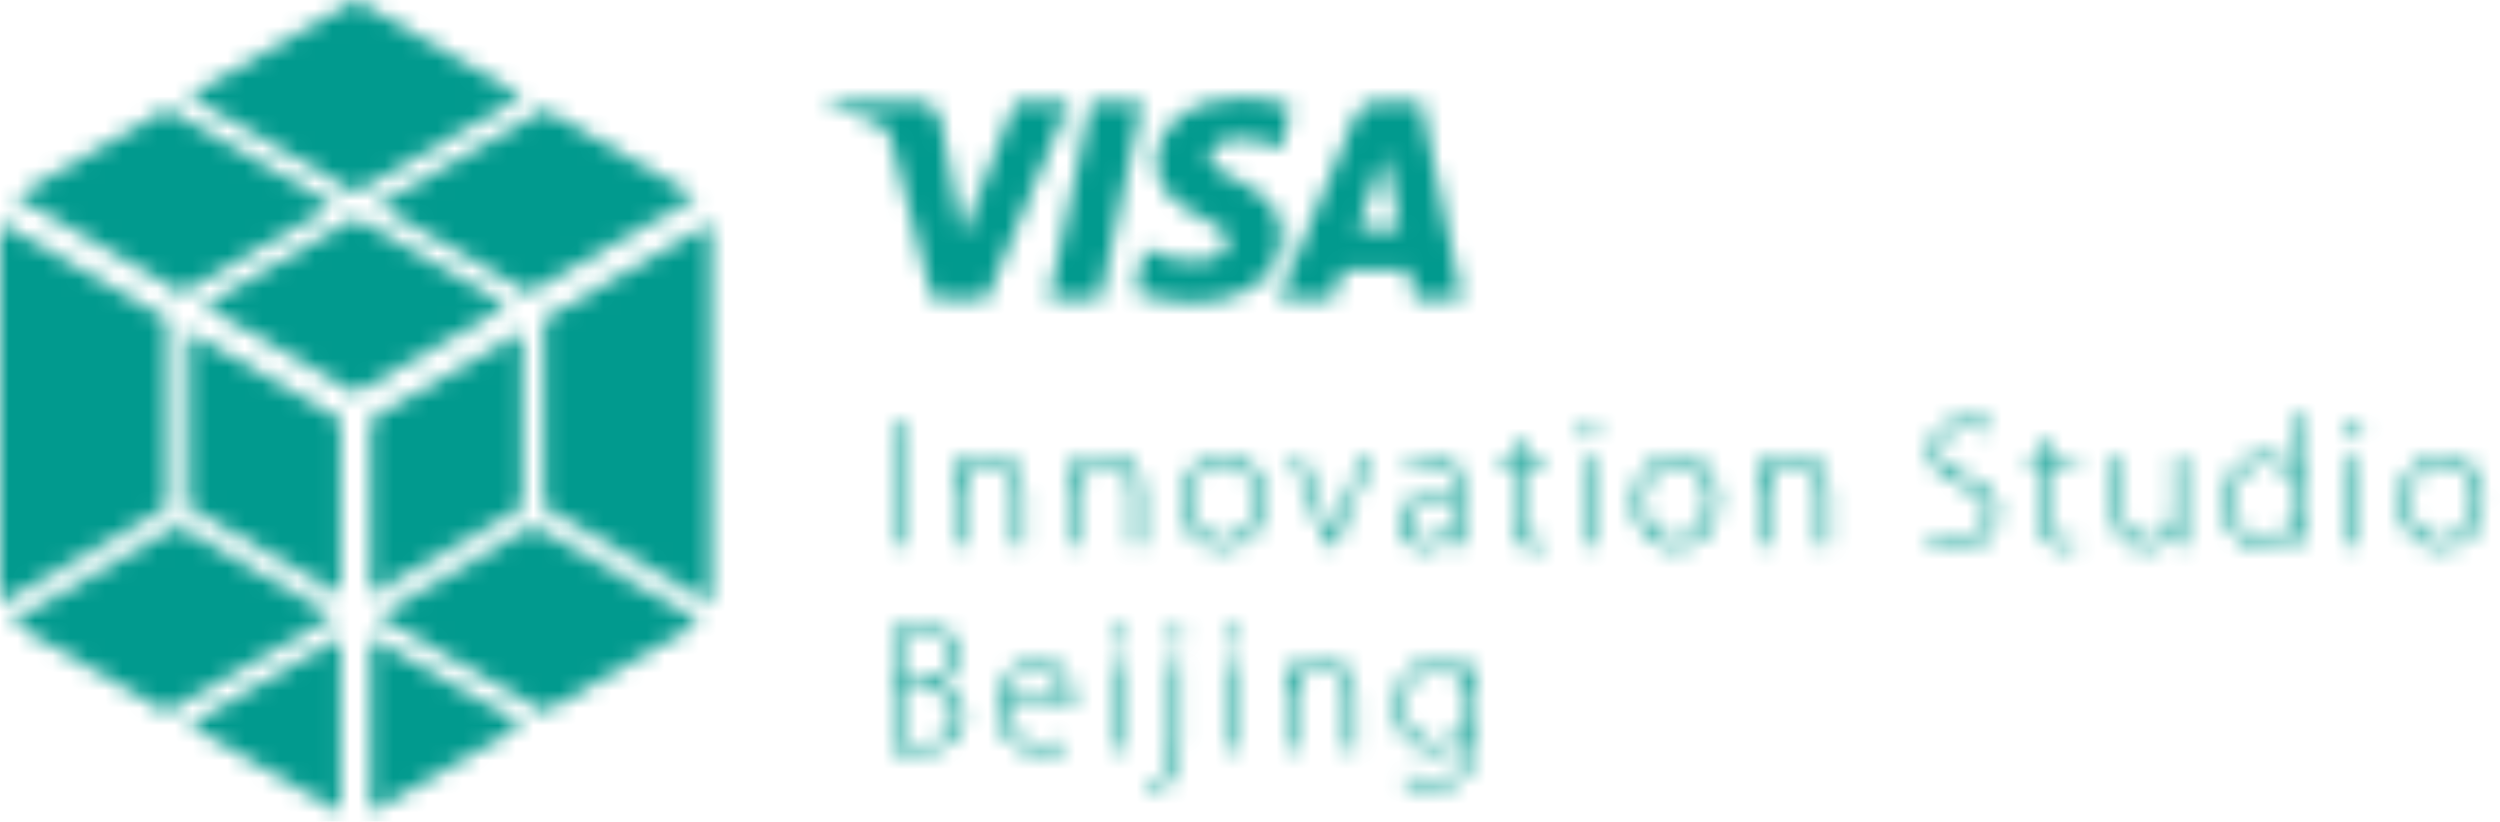 <?xml version="1.0" encoding="UTF-8"?>
<svg width="143px" height="47px" viewBox="0 0 143 47" version="1.1" xmlns="http://www.w3.org/2000/svg" xmlns:xlink="http://www.w3.org/1999/xlink">
    <!-- Generator: Sketch 64 (93537) - https://sketch.com -->
    <title>Group</title>
    <desc>Created with Sketch.</desc>
    <defs>
        <polygon id="path-1" points="9.664 0.088 18.546 5.245 9.023 10.734 0.13 5.598"></polygon>
        <polygon id="path-3" points="8.962 10.475 0.294 5.468 8.962 0.463"></polygon>
        <polygon id="path-5" points="8.757 10.754 0.086 5.749 9.649 0.255 18.305 5.254"></polygon>
        <polygon id="path-7" points="0.294 10.5 0.294 0.484 8.962 5.492 8.962 15.505"></polygon>
        <polygon id="path-9" points="8.829 0.475 17.5 5.482 8.829 10.488 0.16 5.482"></polygon>
        <polygon id="path-11" points="0 0.25 9.537 5.757 9.537 16.5 0 22.009"></polygon>
        <polygon id="path-13" points="18.574 5.748 9.91 10.759 0.368 5.247 9.052 0.232"></polygon>
        <polygon id="path-15" points="19.366 5.513 9.828 11.021 0.294 5.513 9.828 0.004"></polygon>
        <polygon id="path-17" points="0.197 15.505 0.197 5.492 8.867 0.484 8.867 10.5"></polygon>
        <path d="M9.422,11.62 L6.326,11.62 L3.994,2.591 C3.852,2.033 3.727,1.832 3.299,1.598 C2.595,1.216 1.434,0.859 0.413,0.634 L0.484,0.309 L5.46,0.309 C6.095,0.309 6.664,0.731 6.81,1.46 L8.045,8.004 L11.086,0.309 L14.162,0.309 L9.422,11.62 Z" id="path-19"></path>
        <path d="M4.683,3.442 C4.656,4.774 8.796,4.939 8.784,7.926 C8.772,10.276 6.761,11.798 3.686,11.798 C2.382,11.783 1.116,11.51 0.431,11.194 L0.966,8.715 C1.645,9.031 2.498,9.456 3.97,9.429 C4.811,9.417 5.713,9.084 5.722,8.324 C5.726,7.828 5.343,7.47 4.204,6.915 C3.092,6.375 1.623,5.467 1.64,3.838 C1.657,1.636 3.691,0.099 6.588,0.099 C7.713,0.099 8.622,0.343 9.322,0.6 L8.811,2.999 C7.498,2.395 6.345,2.438 5.925,2.493 C5.078,2.604 4.691,3.035 4.683,3.442 Z" id="path-21"></path>
        <polygon id="path-23" points="3.425 11.62 0.497 11.62 2.92 0.309 5.844 0.309"></polygon>
        <path d="M6.197,3.361 L4.656,7.612 L7.085,7.612 L6.197,3.361 Z M3.816,9.93 L3.204,11.619 L0.132,11.619 L4.523,1.136 C4.733,0.631 5.206,0.309 5.769,0.309 L8.27,0.309 L10.63,11.619 L7.92,11.619 L7.57,9.93 L3.816,9.93 Z" id="path-25"></path>
        <polygon id="path-27" points="0.197 10.475 0.197 0.463 8.872 5.465"></polygon>
        <polygon id="path-29" points="0.122 16.5 0.122 5.757 9.66 0.265 9.66 10.991 9.66 21.994"></polygon>
        <polygon id="path-31" points="0.112 5.245 8.995 0.088 18.538 5.591 9.641 10.732"></polygon>
        <path d="M1.504,7.062 C2.593,7.062 3.618,6.67 3.618,5.453 C3.618,4.336 2.655,3.849 1.525,3.849 L0.625,3.849 L0.625,7.008 C0.838,7.05 1.122,7.062 1.504,7.062 Z M0.625,0.753 L0.625,3.437 L1.662,3.437 C2.698,3.437 3.343,2.825 3.343,2.041 C3.343,1.037 2.58,0.677 1.525,0.677 C1.06,0.677 0.786,0.71 0.625,0.753 Z M2.636,3.626 C3.237,3.763 4.147,4.282 4.147,5.445 C4.147,6.027 3.934,6.47 3.618,6.808 C3.142,7.282 2.372,7.484 1.355,7.484 C0.817,7.484 0.405,7.441 0.119,7.432 L0.119,0.415 C0.521,0.32 1.027,0.255 1.558,0.255 C2.444,0.255 3.026,0.446 3.418,0.847 C3.713,1.133 3.86,1.514 3.86,2.012 C3.86,2.74 3.343,3.351 2.636,3.594 L2.636,3.626 Z" id="path-33"></path>
        <path d="M0.621,2.44 L3.823,2.44 C3.833,1.734 3.536,0.665 2.311,0.665 C1.191,0.665 0.714,1.658 0.621,2.44 Z M2.374,0.242 C4.033,0.242 4.35,1.806 4.35,2.537 C4.35,2.674 4.35,2.746 4.329,2.841 L0.588,2.841 C0.588,4.459 1.477,5.104 2.522,5.104 C3.262,5.104 3.642,4.957 3.928,4.819 L4.054,5.208 C3.864,5.315 3.346,5.536 2.459,5.536 C1.001,5.536 0.091,4.479 0.091,2.991 C0.091,1.299 1.064,0.242 2.374,0.242 Z" id="path-35"></path>
        <path d="M0.451,0.467 C0.686,0.467 0.853,0.668 0.853,0.911 C0.853,1.144 0.696,1.344 0.441,1.344 L0.43,1.344 C0.198,1.344 0.04,1.144 0.04,0.911 C0.04,0.677 0.219,0.467 0.451,0.467 Z" id="path-37"></path>
        <polygon id="path-39" points="0.198 0.358 0.705 0.358 0.705 5.431 0.198 5.431"></polygon>
        <path d="M1.528,4.744 L1.528,0.359 L2.035,0.359 L2.035,5.083 C2.035,5.991 1.93,6.614 1.497,7.091 C1.127,7.491 0.493,7.629 0.165,7.639 L0.093,7.228 C0.535,7.206 0.916,7.069 1.147,6.804 C1.414,6.487 1.528,6.086 1.528,4.744 Z" id="path-41"></path>
        <path d="M0.791,0.466 C1.025,0.466 1.184,0.678 1.184,0.911 C1.184,1.134 1.035,1.344 0.772,1.344 L0.761,1.344 C0.528,1.344 0.371,1.134 0.371,0.911 C0.371,0.678 0.55,0.466 0.791,0.466 Z" id="path-43"></path>
        <path d="M0.537,0.467 C0.77,0.467 0.938,0.668 0.938,0.911 C0.938,1.144 0.781,1.344 0.527,1.344 L0.516,1.344 C0.285,1.344 0.125,1.144 0.125,0.911 C0.125,0.677 0.304,0.467 0.537,0.467 Z" id="path-45"></path>
        <polygon id="path-47" points="0.284 0.358 0.791 0.358 0.791 5.431 0.284 5.431"></polygon>
        <path d="M2.28,0.242 C2.765,0.242 4.056,0.487 4.056,2.388 L4.056,5.43 L3.548,5.43 L3.548,2.429 C3.548,1.5 3.188,0.665 2.143,0.665 C1.436,0.665 0.822,1.173 0.62,1.838 C0.589,1.955 0.557,2.124 0.557,2.28 L0.557,5.43 L0.05,5.43 L0.05,1.573 C0.05,1.108 0.039,0.761 0.008,0.359 L0.483,0.359 L0.517,1.267 L0.537,1.267 C0.811,0.697 1.455,0.242 2.28,0.242 Z" id="path-49"></path>
        <path d="M4.313,3.329 L4.313,2.313 C4.313,2.122 4.303,1.965 4.249,1.817 C4.038,1.214 3.511,0.664 2.675,0.664 C1.6,0.664 0.858,1.543 0.858,2.884 C0.858,4.026 1.461,5.009 2.653,5.009 C3.331,5.009 3.966,4.585 4.228,3.868 C4.283,3.698 4.313,3.509 4.313,3.329 Z M4.366,1.214 L4.398,0.359 L4.862,0.359 C4.833,0.74 4.819,1.142 4.819,1.668 L4.819,4.692 C4.819,5.991 4.545,6.634 4.123,7.037 C3.658,7.482 2.97,7.638 2.4,7.638 C1.82,7.638 1.175,7.491 0.784,7.196 L0.965,6.794 C1.323,7.027 1.82,7.216 2.473,7.216 C3.542,7.216 4.313,6.668 4.313,5.166 L4.313,4.447 L4.292,4.447 C4.027,4.966 3.436,5.432 2.528,5.432 C1.248,5.432 0.35,4.322 0.35,2.936 C0.35,1.171 1.512,0.242 2.632,0.242 C3.637,0.242 4.133,0.791 4.344,1.214 L4.366,1.214 Z" id="path-51"></path>
        <polygon id="path-53" points="0.12 0.094 0.626 0.094 0.626 7.217 0.12 7.217"></polygon>
        <path d="M3.563,2.215 C3.563,1.286 3.204,0.452 2.158,0.452 C1.45,0.452 0.837,0.959 0.635,1.624 C0.605,1.741 0.572,1.91 0.572,2.067 L0.572,5.216 L0.066,5.216 L0.066,1.361 C0.066,0.894 0.055,0.547 0.023,0.145 L0.499,0.145 L0.533,1.055 L0.552,1.055 C0.827,0.483 1.47,0.028 2.296,0.028 C2.781,0.028 4.071,0.273 4.071,2.174 L4.071,5.216 L3.563,5.216 L3.563,2.215 Z" id="path-55"></path>
        <path d="M2.518,0.028 C3.004,0.028 4.293,0.273 4.293,2.174 L4.293,5.216 L3.786,5.216 L3.786,2.215 C3.786,1.286 3.427,0.452 2.381,0.452 C1.674,0.452 1.059,0.959 0.858,1.624 C0.828,1.741 0.795,1.91 0.795,2.067 L0.795,5.216 L0.289,5.216 L0.289,1.361 C0.289,0.894 0.278,0.547 0.246,0.145 L0.722,0.145 L0.756,1.053 L0.774,1.053 C1.05,0.483 1.693,0.028 2.518,0.028 Z" id="path-57"></path>
        <path d="M2.446,4.91 C3.504,4.91 4.337,3.96 4.337,2.66 C4.337,1.731 3.821,0.452 2.477,0.452 C1.179,0.452 0.598,1.604 0.598,2.693 C0.598,3.96 1.399,4.91 2.434,4.91 L2.446,4.91 Z M2.487,0.028 C3.893,0.028 4.844,1.085 4.844,2.64 C4.844,4.521 3.543,5.334 2.424,5.334 L2.414,5.334 C1.103,5.334 0.089,4.308 0.089,2.722 C0.089,0.989 1.232,0.028 2.487,0.028 Z" id="path-59"></path>
        <path d="M3.2,3.295 L4.406,0.144 L4.933,0.144 L2.872,5.218 L2.428,5.218 L0.444,0.144 L0.981,0.144 L2.164,3.295 C2.366,3.792 2.523,4.213 2.661,4.646 L2.683,4.646 C2.821,4.224 3.01,3.778 3.2,3.295 Z" id="path-61"></path>
        <path d="M3.128,3.59 L3.128,2.501 C2.017,2.471 0.56,2.639 0.56,3.853 C0.56,4.582 1.046,4.91 1.574,4.91 C2.421,4.91 2.906,4.391 3.074,3.895 C3.116,3.792 3.128,3.674 3.128,3.59 Z M1.88,0.028 C3.349,0.028 3.634,1.128 3.634,2.025 L3.634,4.014 C3.634,4.413 3.647,4.827 3.708,5.216 L3.243,5.216 L3.17,4.487 L3.15,4.487 C2.894,4.88 2.334,5.334 1.521,5.334 C0.498,5.334 0.031,4.615 0.031,3.938 C0.031,2.765 1.056,2.059 3.128,2.078 L3.128,1.941 C3.128,1.445 3.032,0.44 1.829,0.451 C1.383,0.451 0.919,0.567 0.55,0.832 L0.391,0.463 C0.856,0.155 1.425,0.028 1.88,0.028 Z" id="path-63"></path>
        <path d="M1.528,0.024 L1.528,1.144 L2.975,1.144 L2.975,1.556 L1.528,1.556 L1.528,4.854 C1.528,5.5 1.73,5.9 2.269,5.9 C2.531,5.9 2.724,5.87 2.848,5.827 L2.914,6.207 C2.744,6.27 2.511,6.325 2.205,6.325 C1.835,6.325 1.528,6.207 1.337,5.973 C1.105,5.709 1.02,5.278 1.02,4.759 L1.02,1.556 L0.164,1.556 L0.164,1.144 L1.02,1.144 L1.02,0.216 L1.528,0.024 Z" id="path-65"></path>
        <path d="M0.908,0.253 C1.142,0.253 1.309,0.454 1.309,0.698 C1.309,0.929 1.153,1.13 0.897,1.13 L0.886,1.13 C0.655,1.13 0.496,0.929 0.496,0.698 C0.496,0.464 0.675,0.253 0.908,0.253 Z" id="path-67"></path>
        <polygon id="path-69" points="0.155 0.145 0.662 0.145 0.662 5.217 0.155 5.217"></polygon>
        <path d="M2.855,4.91 C3.912,4.91 4.746,3.96 4.746,2.66 C4.746,1.731 4.23,0.452 2.885,0.452 C1.587,0.452 1.007,1.604 1.007,2.693 C1.007,3.96 1.808,4.91 2.844,4.91 L2.855,4.91 Z M2.897,0.028 C4.302,0.028 5.253,1.085 5.253,2.64 C5.253,4.521 3.953,5.334 2.833,5.334 L2.824,5.334 C1.512,5.334 0.5,4.308 0.5,2.722 C0.5,0.989 1.641,0.028 2.897,0.028 Z" id="path-71"></path>
        <path d="M2.331,0.028 C2.816,0.028 4.107,0.273 4.107,2.174 L4.107,5.216 L3.599,5.216 L3.599,2.215 C3.599,1.286 3.239,0.452 2.194,0.452 C1.487,0.452 0.873,0.959 0.671,1.624 C0.64,1.741 0.608,1.91 0.608,2.067 L0.608,5.216 L0.101,5.216 L0.101,1.361 C0.101,0.894 0.091,0.547 0.059,0.145 L0.534,0.145 L0.568,1.053 L0.588,1.053 C0.862,0.483 1.507,0.028 2.331,0.028 Z" id="path-73"></path>
        <path d="M2.453,3.796 C3.625,4.272 4.247,4.812 4.247,5.869 C4.247,6.905 3.508,7.824 1.987,7.824 C1.374,7.824 0.654,7.622 0.285,7.348 L0.474,6.934 C0.877,7.21 1.437,7.401 2.027,7.401 C3.095,7.401 3.75,6.798 3.75,5.92 C3.75,5.129 3.339,4.652 2.304,4.263 C1.162,3.85 0.474,3.259 0.474,2.298 C0.474,1.249 1.331,0.489 2.548,0.489 C3.213,0.489 3.72,0.657 3.962,0.816 L3.773,1.249 C3.583,1.112 3.128,0.911 2.515,0.911 C1.363,0.911 0.972,1.651 0.972,2.213 C0.972,2.994 1.426,3.395 2.453,3.796 Z" id="path-75"></path>
        <path d="M1.856,0.024 L1.856,1.144 L3.303,1.144 L3.303,1.556 L1.856,1.556 L1.856,4.854 C1.856,5.5 2.058,5.9 2.597,5.9 C2.859,5.9 3.052,5.87 3.177,5.827 L3.242,6.207 C3.071,6.27 2.837,6.325 2.533,6.325 C2.162,6.325 1.856,6.207 1.665,5.973 C1.433,5.709 1.348,5.278 1.348,4.759 L1.348,1.556 L0.492,1.556 L0.492,1.144 L1.348,1.144 L1.348,0.216 L1.856,0.024 Z" id="path-77"></path>
        <path d="M4.391,0.145 L4.391,3.981 C4.391,4.425 4.404,4.826 4.434,5.218 L3.958,5.218 L3.927,4.31 L3.907,4.31 C3.652,4.783 3.071,5.333 2.175,5.333 C1.528,5.333 0.441,5.006 0.441,3.093 L0.441,0.145 L0.95,0.145 L0.95,2.998 C0.95,4.096 1.285,4.889 2.288,4.889 C3.029,4.889 3.568,4.371 3.79,3.865 C3.843,3.705 3.885,3.504 3.885,3.305 L3.885,0.145 L4.391,0.145 Z" id="path-79"></path>
        <path d="M4.193,5.667 L4.193,4.652 C4.193,4.514 4.183,4.335 4.14,4.187 C3.971,3.51 3.367,2.951 2.544,2.951 C1.436,2.951 0.738,3.913 0.738,5.222 C0.738,6.365 1.307,7.411 2.512,7.411 C3.242,7.411 3.929,6.924 4.14,6.09 C4.183,5.962 4.193,5.826 4.193,5.667 Z M4.7,0.204 L4.7,6.544 C4.7,6.913 4.712,7.358 4.741,7.718 L4.288,7.718 L4.245,6.756 L4.223,6.756 C3.961,7.317 3.358,7.832 2.417,7.832 C1.161,7.832 0.23,6.786 0.23,5.276 C0.22,3.585 1.265,2.53 2.512,2.53 C3.39,2.53 3.949,2.984 4.171,3.427 L4.193,3.427 L4.193,0.204 L4.7,0.204 Z" id="path-81"></path>
        <path d="M0.713,0.253 C0.945,0.253 1.114,0.454 1.114,0.698 C1.114,0.929 0.957,1.13 0.703,1.13 L0.692,1.13 C0.461,1.13 0.301,0.929 0.301,0.698 C0.301,0.464 0.48,0.253 0.713,0.253 Z" id="path-83"></path>
        <polygon id="path-85" points="0.461 0.145 0.967 0.145 0.967 5.217 0.461 5.217"></polygon>
        <path d="M2.66,4.91 C3.718,4.91 4.551,3.96 4.551,2.66 C4.551,1.731 4.035,0.452 2.691,0.452 C1.391,0.452 0.813,1.604 0.813,2.693 C0.813,3.96 1.613,4.91 2.649,4.91 L2.66,4.91 Z M2.702,0.028 C4.107,0.028 5.058,1.085 5.058,2.64 C5.058,4.521 3.759,5.334 2.638,5.334 L2.629,5.334 C1.316,5.334 0.304,4.308 0.304,2.722 C0.304,0.989 1.446,0.028 2.702,0.028 Z" id="path-87"></path>
    </defs>
    <g id="Page-1" stroke="none" stroke-width="1" fill="none" fill-rule="evenodd">
        <g id="同事-copy" transform="translate(-891, -984)">
            <g id="Group" transform="translate(891, 983.5)">
                <g id="Group-133">
                    <g id="Group-3" transform="translate(0.5, 30.496)">
                        <mask id="mask-2" fill="white">
                            <use xlink:href="#path-1"></use>
                        </mask>
                        <g id="Clip-2"></g>
                        <polygon id="Fill-1" fill="#019A8E" mask="url(#mask-2)" points="-8.262 -8.304 26.938 -8.304 26.938 19.126 -8.262 19.126"></polygon>
                    </g>
                    <g id="Group-6" transform="translate(10.5, 36.496)">
                        <mask id="mask-4" fill="white">
                            <use xlink:href="#path-3"></use>
                        </mask>
                        <g id="Clip-5"></g>
                        <polygon id="Fill-4" fill="#019A8E" mask="url(#mask-4)" points="-8.098 -7.93 17.354 -7.93 17.354 18.867 -8.098 18.867"></polygon>
                    </g>
                    <g id="Group-9" transform="translate(21.5, 6.496)">
                        <mask id="mask-6" fill="white">
                            <use xlink:href="#path-5"></use>
                        </mask>
                        <g id="Clip-8"></g>
                        <polygon id="Fill-7" fill="#019A8E" mask="url(#mask-6)" points="-8.306 -8.137 26.697 -8.137 26.697 19.147 -8.306 19.147"></polygon>
                    </g>
                    <g id="Group-12" transform="translate(10.5, 18.996)">
                        <mask id="mask-8" fill="white">
                            <use xlink:href="#path-7"></use>
                        </mask>
                        <g id="Clip-11"></g>
                        <polygon id="Fill-10" fill="#019A8E" mask="url(#mask-8)" points="-8.098 -7.908 17.354 -7.908 17.354 23.898 -8.098 23.898"></polygon>
                    </g>
                    <g id="Group-15" transform="translate(11.5, 12.496)">
                        <mask id="mask-10" fill="white">
                            <use xlink:href="#path-9"></use>
                        </mask>
                        <g id="Clip-14"></g>
                        <polygon id="Fill-13" fill="#019A8E" mask="url(#mask-10)" points="-8.232 -7.918 25.892 -7.918 25.892 18.88 -8.232 18.88"></polygon>
                    </g>
                    <g id="Group-18" transform="translate(0, 12.996)">
                        <mask id="mask-12" fill="white">
                            <use xlink:href="#path-11"></use>
                        </mask>
                        <g id="Clip-17"></g>
                        <polygon id="Fill-16" fill="#019A8E" mask="url(#mask-12)" points="-8.392 -8.142 17.929 -8.142 17.929 30.401 -8.392 30.401"></polygon>
                    </g>
                    <g id="Group-21" transform="translate(0.5, 6.496)">
                        <mask id="mask-14" fill="white">
                            <use xlink:href="#path-13"></use>
                        </mask>
                        <g id="Clip-20"></g>
                        <polygon id="Fill-19" fill="#019A8E" mask="url(#mask-14)" points="-8.024 -8.161 26.966 -8.161 26.966 19.151 -8.024 19.151"></polygon>
                    </g>
                    <g id="Group-24" transform="translate(10.5, 0.496)">
                        <mask id="mask-16" fill="white">
                            <use xlink:href="#path-15"></use>
                        </mask>
                        <g id="Clip-23"></g>
                        <polygon id="Fill-22" fill="#019A8E" mask="url(#mask-16)" points="-8.098 -8.388 27.758 -8.388 27.758 19.413 -8.098 19.413"></polygon>
                    </g>
                    <g id="Group-27" transform="translate(21, 18.996)">
                        <mask id="mask-18" fill="white">
                            <use xlink:href="#path-17"></use>
                        </mask>
                        <g id="Clip-26"></g>
                        <polygon id="Fill-25" fill="#019A8E" mask="url(#mask-18)" points="-8.195 -7.908 17.259 -7.908 17.259 23.898 -8.195 23.898"></polygon>
                    </g>
                    <g id="Group-30" transform="translate(47, 5.996)">
                        <mask id="mask-20" fill="white">
                            <use xlink:href="#path-19"></use>
                        </mask>
                        <g id="Clip-29"></g>
                        <polygon id="Fill-28" fill="#019A8E" mask="url(#mask-20)" points="-7.979 -8.083 22.554 -8.083 22.554 20.012 -7.979 20.012"></polygon>
                    </g>
                    <g id="Group-33" transform="translate(64.5, 5.996)">
                        <mask id="mask-22" fill="white">
                            <use xlink:href="#path-21"></use>
                        </mask>
                        <g id="Clip-32"></g>
                        <polygon id="Fill-31" fill="#019A8E" mask="url(#mask-22)" points="-7.961 -8.293 17.714 -8.293 17.714 20.19 -7.961 20.19"></polygon>
                    </g>
                    <g id="Group-36" transform="translate(59.5, 5.996)">
                        <mask id="mask-24" fill="white">
                            <use xlink:href="#path-23"></use>
                        </mask>
                        <g id="Clip-35"></g>
                        <polygon id="Fill-34" fill="#019A8E" mask="url(#mask-24)" points="-7.895 -8.083 14.236 -8.083 14.236 20.012 -7.895 20.012"></polygon>
                    </g>
                    <g id="Group-39" transform="translate(73, 5.996)">
                        <mask id="mask-26" fill="white">
                            <use xlink:href="#path-25"></use>
                        </mask>
                        <g id="Clip-38"></g>
                        <polygon id="Fill-37" fill="#019A8E" mask="url(#mask-26)" points="-8.261 -8.084 19.022 -8.084 19.022 20.011 -8.261 20.011"></polygon>
                    </g>
                    <g id="Group-42" transform="translate(21, 36.496)">
                        <mask id="mask-28" fill="white">
                            <use xlink:href="#path-27"></use>
                        </mask>
                        <g id="Clip-41"></g>
                        <polygon id="Fill-40" fill="#019A8E" mask="url(#mask-28)" points="-8.195 -7.93 17.264 -7.93 17.264 18.867 -8.195 18.867"></polygon>
                    </g>
                    <g id="Group-45" transform="translate(31, 12.996)">
                        <mask id="mask-30" fill="white">
                            <use xlink:href="#path-29"></use>
                        </mask>
                        <g id="Clip-44"></g>
                        <polygon id="Fill-43" fill="#019A8E" mask="url(#mask-30)" points="-8.27 -8.127 18.052 -8.127 18.052 30.386 -8.27 30.386"></polygon>
                    </g>
                    <g id="Group-48" transform="translate(21.5, 30.496)">
                        <mask id="mask-32" fill="white">
                            <use xlink:href="#path-31"></use>
                        </mask>
                        <g id="Clip-47"></g>
                        <polygon id="Fill-46" fill="#019A8E" mask="url(#mask-32)" points="-8.28 -8.304 26.93 -8.304 26.93 19.124 -8.28 19.124"></polygon>
                    </g>
                    <g id="Group-51" transform="translate(51, 35.996)">
                        <mask id="mask-34" fill="white">
                            <use xlink:href="#path-33"></use>
                        </mask>
                        <g id="Clip-50"></g>
                        <polygon id="Fill-49" fill="#019A8E" mask="url(#mask-34)" points="-8.273 -8.137 12.539 -8.137 12.539 15.876 -8.273 15.876"></polygon>
                    </g>
                    <g id="Group-54" transform="translate(57, 37.996)">
                        <mask id="mask-36" fill="white">
                            <use xlink:href="#path-35"></use>
                        </mask>
                        <g id="Clip-53"></g>
                        <polygon id="Fill-52" fill="#019A8E" mask="url(#mask-36)" points="-8.301 -8.15 12.742 -8.15 12.742 13.928 -8.301 13.928"></polygon>
                    </g>
                    <g id="Group-57" transform="translate(63.5, 35.996)">
                        <mask id="mask-38" fill="white">
                            <use xlink:href="#path-37"></use>
                        </mask>
                        <g id="Clip-56"></g>
                        <polygon id="Fill-55" fill="#019A8E" mask="url(#mask-38)" points="-8.352 -7.925 9.245 -7.925 9.245 9.736 -8.352 9.736"></polygon>
                    </g>
                    <g id="Group-60" transform="translate(63.5, 37.996)">
                        <mask id="mask-40" fill="white">
                            <use xlink:href="#path-39"></use>
                        </mask>
                        <g id="Clip-59"></g>
                        <polygon id="Fill-58" fill="#019A8E" mask="url(#mask-40)" points="-8.194 -8.035 9.097 -8.035 9.097 13.823 -8.194 13.823"></polygon>
                    </g>
                    <g id="Group-63" transform="translate(65.5, 37.996)">
                        <mask id="mask-42" fill="white">
                            <use xlink:href="#path-41"></use>
                        </mask>
                        <g id="Clip-62"></g>
                        <polygon id="Fill-61" fill="#019A8E" mask="url(#mask-42)" points="-8.299 -8.033 10.427 -8.033 10.427 16.031 -8.299 16.031"></polygon>
                    </g>
                    <g id="Group-66" transform="translate(66.5, 35.996)">
                        <mask id="mask-44" fill="white">
                            <use xlink:href="#path-43"></use>
                        </mask>
                        <g id="Clip-65"></g>
                        <polygon id="Fill-64" fill="#019A8E" mask="url(#mask-44)" points="-8.021 -7.926 9.576 -7.926 9.576 9.736 -8.021 9.736"></polygon>
                    </g>
                    <g id="Group-69" transform="translate(70, 35.996)">
                        <mask id="mask-46" fill="white">
                            <use xlink:href="#path-45"></use>
                        </mask>
                        <g id="Clip-68"></g>
                        <polygon id="Fill-67" fill="#019A8E" mask="url(#mask-46)" points="-8.267 -7.925 9.33 -7.925 9.33 9.736 -8.267 9.736"></polygon>
                    </g>
                    <g id="Group-72" transform="translate(70, 37.996)">
                        <mask id="mask-48" fill="white">
                            <use xlink:href="#path-47"></use>
                        </mask>
                        <g id="Clip-71"></g>
                        <polygon id="Fill-70" fill="#019A8E" mask="url(#mask-48)" points="-8.108 -8.035 9.183 -8.035 9.183 13.823 -8.108 13.823"></polygon>
                    </g>
                    <g id="Group-75" transform="translate(73.5, 37.996)">
                        <mask id="mask-50" fill="white">
                            <use xlink:href="#path-49"></use>
                        </mask>
                        <g id="Clip-74"></g>
                        <polygon id="Fill-73" fill="#019A8E" mask="url(#mask-50)" points="-8.384 -8.15 12.448 -8.15 12.448 13.822 -8.384 13.822"></polygon>
                    </g>
                    <g id="Group-78" transform="translate(79.5, 37.996)">
                        <mask id="mask-52" fill="white">
                            <use xlink:href="#path-51"></use>
                        </mask>
                        <g id="Clip-77"></g>
                        <polygon id="Fill-76" fill="#019A8E" mask="url(#mask-52)" points="-8.042 -8.15 13.254 -8.15 13.254 16.03 -8.042 16.03"></polygon>
                    </g>
                    <g id="Group-81" transform="translate(51, 24.496)">
                        <mask id="mask-54" fill="white">
                            <use xlink:href="#path-53"></use>
                        </mask>
                        <g id="Clip-80"></g>
                        <polygon id="Fill-79" fill="#019A8E" mask="url(#mask-54)" points="-8.272 -8.298 9.018 -8.298 9.018 15.609 -8.272 15.609"></polygon>
                    </g>
                    <g id="Group-84" transform="translate(54.5, 26.496)">
                        <mask id="mask-56" fill="white">
                            <use xlink:href="#path-55"></use>
                        </mask>
                        <g id="Clip-83"></g>
                        <polygon id="Fill-82" fill="#019A8E" mask="url(#mask-56)" points="-8.369 -8.364 12.463 -8.364 12.463 13.609 -8.369 13.609"></polygon>
                    </g>
                    <g id="Group-87" transform="translate(61, 26.496)">
                        <mask id="mask-58" fill="white">
                            <use xlink:href="#path-57"></use>
                        </mask>
                        <g id="Clip-86"></g>
                        <polygon id="Fill-85" fill="#019A8E" mask="url(#mask-58)" points="-8.146 -8.364 12.686 -8.364 12.686 13.609 -8.146 13.609"></polygon>
                    </g>
                    <g id="Group-90" transform="translate(67.5, 26.496)">
                        <mask id="mask-60" fill="white">
                            <use xlink:href="#path-59"></use>
                        </mask>
                        <g id="Clip-89"></g>
                        <polygon id="Fill-88" fill="#019A8E" mask="url(#mask-60)" points="-8.303 -8.364 13.236 -8.364 13.236 13.726 -8.303 13.726"></polygon>
                    </g>
                    <g id="Group-93" transform="translate(73.5, 26.496)">
                        <mask id="mask-62" fill="white">
                            <use xlink:href="#path-61"></use>
                        </mask>
                        <g id="Clip-92"></g>
                        <polygon id="Fill-91" fill="#019A8E" mask="url(#mask-62)" points="-7.949 -8.248 13.325 -8.248 13.325 13.61 -7.949 13.61"></polygon>
                    </g>
                    <g id="Group-96" transform="translate(80, 26.496)">
                        <mask id="mask-64" fill="white">
                            <use xlink:href="#path-63"></use>
                        </mask>
                        <g id="Clip-95"></g>
                        <polygon id="Fill-94" fill="#019A8E" mask="url(#mask-64)" points="-8.361 -8.364 12.1 -8.364 12.1 13.726 -8.361 13.726"></polygon>
                    </g>
                    <g id="Group-99" transform="translate(85.5, 25.496)">
                        <mask id="mask-66" fill="white">
                            <use xlink:href="#path-65"></use>
                        </mask>
                        <g id="Clip-98"></g>
                        <polygon id="Fill-97" fill="#019A8E" mask="url(#mask-66)" points="-8.228 -8.368 11.367 -8.368 11.367 14.717 -8.228 14.717"></polygon>
                    </g>
                    <g id="Group-102" transform="translate(90, 24.496)">
                        <mask id="mask-68" fill="white">
                            <use xlink:href="#path-67"></use>
                        </mask>
                        <g id="Clip-101"></g>
                        <polygon id="Fill-100" fill="#019A8E" mask="url(#mask-68)" points="-7.896 -8.139 9.701 -8.139 9.701 9.523 -7.896 9.523"></polygon>
                    </g>
                    <g id="Group-105" transform="translate(90.5, 26.496)">
                        <mask id="mask-70" fill="white">
                            <use xlink:href="#path-69"></use>
                        </mask>
                        <g id="Clip-104"></g>
                        <polygon id="Fill-103" fill="#019A8E" mask="url(#mask-70)" points="-8.237 -8.247 9.054 -8.247 9.054 13.609 -8.237 13.609"></polygon>
                    </g>
                    <g id="Group-108" transform="translate(93, 26.496)">
                        <mask id="mask-72" fill="white">
                            <use xlink:href="#path-71"></use>
                        </mask>
                        <g id="Clip-107"></g>
                        <polygon id="Fill-106" fill="#019A8E" mask="url(#mask-72)" points="-7.893 -8.364 13.645 -8.364 13.645 13.726 -7.893 13.726"></polygon>
                    </g>
                    <g id="Group-111" transform="translate(100.5, 26.496)">
                        <mask id="mask-74" fill="white">
                            <use xlink:href="#path-73"></use>
                        </mask>
                        <g id="Clip-110"></g>
                        <polygon id="Fill-109" fill="#019A8E" mask="url(#mask-74)" points="-8.334 -8.364 12.499 -8.364 12.499 13.609 -8.334 13.609"></polygon>
                    </g>
                    <g id="Group-114" transform="translate(110, 23.996)">
                        <mask id="mask-76" fill="white">
                            <use xlink:href="#path-75"></use>
                        </mask>
                        <g id="Clip-113"></g>
                        <polygon id="Fill-112" fill="#019A8E" mask="url(#mask-76)" points="-8.107 -7.903 12.639 -7.903 12.639 16.216 -8.107 16.216"></polygon>
                    </g>
                    <g id="Group-117" transform="translate(115.5, 25.496)">
                        <mask id="mask-78" fill="white">
                            <use xlink:href="#path-77"></use>
                        </mask>
                        <g id="Clip-116"></g>
                        <polygon id="Fill-115" fill="#019A8E" mask="url(#mask-78)" points="-7.9 -8.368 11.695 -8.368 11.695 14.717 -7.9 14.717"></polygon>
                    </g>
                    <g id="Group-120" transform="translate(120.5, 26.496)">
                        <mask id="mask-80" fill="white">
                            <use xlink:href="#path-79"></use>
                        </mask>
                        <g id="Clip-119"></g>
                        <polygon id="Fill-118" fill="#019A8E" mask="url(#mask-80)" points="-7.951 -8.247 12.826 -8.247 12.826 13.725 -7.951 13.725"></polygon>
                    </g>
                    <g id="Group-123" transform="translate(127, 23.996)">
                        <mask id="mask-82" fill="white">
                            <use xlink:href="#path-81"></use>
                        </mask>
                        <g id="Clip-122"></g>
                        <polygon id="Fill-121" fill="#019A8E" mask="url(#mask-82)" points="-8.163 -8.188 13.133 -8.188 13.133 16.225 -8.163 16.225"></polygon>
                    </g>
                    <g id="Group-126" transform="translate(134, 24.496)">
                        <mask id="mask-84" fill="white">
                            <use xlink:href="#path-83"></use>
                        </mask>
                        <g id="Clip-125"></g>
                        <polygon id="Fill-124" fill="#019A8E" mask="url(#mask-84)" points="-8.092 -8.139 9.506 -8.139 9.506 9.523 -8.092 9.523"></polygon>
                    </g>
                    <g id="Group-129" transform="translate(134, 26.496)">
                        <mask id="mask-86" fill="white">
                            <use xlink:href="#path-85"></use>
                        </mask>
                        <g id="Clip-128"></g>
                        <polygon id="Fill-127" fill="#019A8E" mask="url(#mask-86)" points="-7.932 -8.247 9.359 -8.247 9.359 13.609 -7.932 13.609"></polygon>
                    </g>
                    <g id="Group-132" transform="translate(137, 26.496)">
                        <mask id="mask-88" fill="white">
                            <use xlink:href="#path-87"></use>
                        </mask>
                        <g id="Clip-131"></g>
                        <polygon id="Fill-130" fill="#019A8E" mask="url(#mask-88)" points="-8.088 -8.364 13.45 -8.364 13.45 13.726 -8.088 13.726"></polygon>
                    </g>
                </g>
            </g>
        </g>
    </g>
</svg>